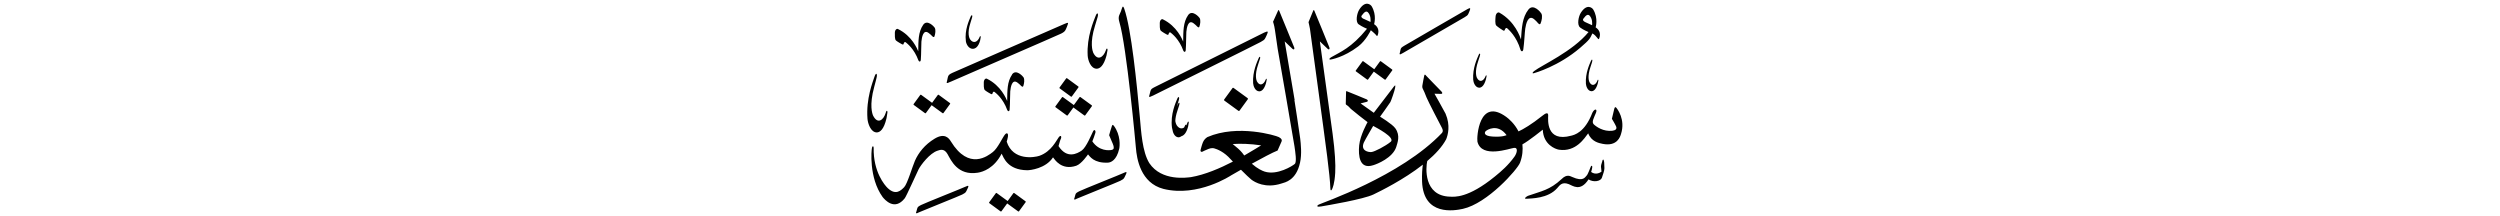 ﻿<?xml version="1.0" encoding="UTF-8"?>
<svg version="1.1" id="Layer_1" x="0px" y="0px" width="578" height="50" viewBox="0 0 578 50"
xml:space="preserve" xmlns="http://www.w3.org/2000/svg" xmlns:svg="http://www.w3.org/2000/svg" xmlns:rdf="http://www.w3.org/1999/02/22-rdf-syntax-ns#"  xmlns:cc="http://creativecommons.org/ns#" xmlns:dc="http://purl.org/dc/elements/1.1/">
     <g>
<path d="M 284.95,20.37 c -1.92,2.63 -1.92,2.63 -1.92,2.63 -0.06,0.08 -0.05,0.20 0.03,0.25 3.27,2.38 3.27,2.38 3.27,2.38 0.08,0.06 0.19,0.04 0.25,-0.05 1.91,-2.63 1.91,-2.63 1.91,-2.63 0.06,-0.08 0.05,-0.20 -0.03,-0.25 -3.27,-2.38 -3.27,-2.38 -3.27,-2.38 -0.08,-0.06 -0.19,-0.04 -0.25,0.05 z M 307.59,43.56 c -0.04,0.46 0.17,0.64 0.38,0.19 0.11,-0.24 0.59,-1.22 0.73,-3.80 0.11,-1.94 -0.05,-4.91 -0.60,-9.01 -0.08,-0.60 -2.95,-21.37 -2.95,-21.37 0.00,0.00 1.55,1.46 1.80,1.72 0.25,0.26 0.55,0.12 0.41,-0.30 -0.14,-0.42 -3.31,-8.09 -3.42,-8.36 -0.10,-0.27 -0.20,-0.46 -0.33,-0.15 -0.13,0.31 -1.08,2.64 -1.08,2.64 0.02,0.14 0.28,1.16 0.33,1.54 0.44,3.37 3.20,23.25 3.99,29.54 0.39,3.09 0.69,5.88 0.73,7.37 z M 246.50,18.13 c -1.53,2.10 -1.53,2.10 -1.53,2.10 -0.05,0.07 -0.04,0.16 0.03,0.20 2.61,1.91 2.61,1.91 2.61,1.91 0.06,0.05 0.15,0.03 0.20,-0.04 1.53,-2.10 1.53,-2.10 1.53,-2.10 0.05,-0.07 0.04,-0.16 -0.03,-0.20 -2.61,-1.91 -2.61,-1.91 -2.61,-1.91 -0.06,-0.05 -0.15,-0.03 -0.20,0.04 z M 245.74,22.45 c -0.06,-0.05 -0.15,-0.03 -0.20,0.04 -1.53,2.10 -1.53,2.10 -1.53,2.10 -0.05,0.07 -0.04,0.16 0.03,0.20 2.61,1.91 2.61,1.91 2.61,1.91 0.06,0.05 0.15,0.03 0.20,-0.04 1.32,-1.81 1.32,-1.81 1.32,-1.81 2.54,1.85 2.54,1.85 2.54,1.85 0.06,0.05 0.15,0.03 0.20,-0.04 1.53,-2.10 1.53,-2.10 1.53,-2.10 0.05,-0.07 0.04,-0.16 -0.03,-0.21 -2.62,-1.91 -2.62,-1.91 -2.62,-1.91 -0.06,-0.05 -0.15,-0.03 -0.20,0.04 -1.32,1.81 -1.32,1.81 -1.32,1.81 z M 234.49,44.63 c -0.06,-0.05 -0.15,-0.03 -0.20,0.04 -1.32,1.81 -1.32,1.81 -1.32,1.81 -2.54,-1.85 -2.54,-1.85 -2.54,-1.85 -0.06,-0.05 -0.15,-0.03 -0.20,0.04 -1.53,2.10 -1.53,2.10 -1.53,2.10 -0.05,0.07 -0.04,0.16 0.03,0.20 2.61,1.91 2.61,1.91 2.61,1.91 0.06,0.05 0.15,0.03 0.20,-0.04 1.32,-1.81 1.32,-1.81 1.32,-1.81 2.54,1.85 2.54,1.85 2.54,1.85 0.06,0.05 0.15,0.03 0.20,-0.04 1.53,-2.10 1.53,-2.10 1.53,-2.10 0.05,-0.07 0.04,-0.16 -0.03,-0.20 z M 212.96,21.92 c -0.06,-0.05 -0.15,-0.03 -0.20,0.04 -1.53,2.10 -1.53,2.10 -1.53,2.10 -0.05,0.07 -0.04,0.16 0.03,0.20 2.61,1.91 2.61,1.91 2.61,1.91 0.06,0.05 0.15,0.03 0.20,-0.04 1.32,-1.81 1.32,-1.81 1.32,-1.81 2.54,1.85 2.54,1.85 2.54,1.85 0.06,0.05 0.15,0.03 0.20,-0.04 1.53,-2.10 1.53,-2.10 1.53,-2.10 0.05,-0.07 0.04,-0.16 -0.03,-0.20 -2.61,-1.91 -2.61,-1.91 -2.61,-1.91 -0.06,-0.05 -0.15,-0.03 -0.20,0.04 -1.32,1.81 -1.32,1.81 -1.32,1.81 z M 234.00,17.23 c -1.16,1.67 -1.11,3.77 -1.14,6.12 -0.21,-0.48 -1.40,-3.55 -4.71,-5.16 -0.24,-0.12 -0.70,0.16 -0.70,0.90 0.00,0.43 -0.06,1.48 0.26,1.76 0.32,0.28 1.25,0.81 1.40,0.88 0.16,0.07 0.32,0.08 0.35,-0.11 0.03,-0.18 0.21,-0.61 0.52,-0.33 0.26,0.23 1.92,1.44 2.90,4.16 0.16,0.36 0.51,0.37 0.55,-0.15 0.11,-1.29 0.08,-3.52 0.14,-4.20 0.09,-0.96 0.42,-2.93 1.68,-1.99 0.29,0.21 0.59,0.50 0.59,0.50 0.27,0.30 0.62,0.65 0.75,0.27 0.20,-0.57 0.34,-1.51 0.05,-2.00 -0.13,-0.22 -1.73,-2.01 -2.66,-0.66 z M 269.82,8.01 c 0.16,0.07 0.32,0.07 0.35,-0.11 0.03,-0.18 0.21,-0.61 0.52,-0.33 0.26,0.23 1.92,1.44 2.90,4.16 0.16,0.36 0.51,0.37 0.55,-0.15 0.11,-1.29 0.08,-3.52 0.14,-4.20 0.09,-0.96 0.42,-2.94 1.68,-1.99 0.29,0.21 0.59,0.50 0.59,0.50 0.27,0.30 0.62,0.65 0.75,0.27 0.20,-0.57 0.34,-1.51 0.05,-2.00 -0.13,-0.22 -1.73,-2.01 -2.66,-0.66 -1.16,1.67 -1.11,3.77 -1.14,6.12 -0.21,-0.48 -1.40,-3.55 -4.71,-5.16 -0.24,-0.12 -0.70,0.16 -0.70,0.90 0.00,0.43 -0.06,1.48 0.26,1.76 0.32,0.28 1.25,0.81 1.40,0.88 z M 208.57,10.25 c 0.16,0.07 0.32,0.07 0.35,-0.11 0.03,-0.18 0.21,-0.61 0.52,-0.33 0.26,0.23 1.91,1.44 2.90,4.16 0.16,0.36 0.51,0.37 0.55,-0.15 0.11,-1.29 0.08,-3.52 0.14,-4.20 0.09,-0.96 0.42,-2.94 1.68,-1.99 0.29,0.21 0.59,0.50 0.59,0.50 0.27,0.31 0.62,0.65 0.75,0.27 0.20,-0.57 0.34,-1.51 0.05,-2.00 -0.13,-0.22 -1.73,-2.01 -2.66,-0.66 -1.16,1.67 -1.11,3.77 -1.14,6.12 -0.21,-0.48 -1.40,-3.55 -4.71,-5.16 -0.24,-0.12 -0.70,0.16 -0.70,0.90 0.00,0.43 -0.06,1.48 0.26,1.76 0.32,0.28 1.25,0.81 1.40,0.88 z M 219.72,18.93 c 0.32,-0.17 25.04,-10.85 25.63,-11.17 0.57,-0.30 0.87,-0.49 1.09,-1.02 0.22,-0.53 0.28,-0.62 0.39,-0.99 0.13,-0.39 0.31,-0.70 -0.74,-0.22 -0.73,0.33 -25.21,10.98 -25.96,11.34 -0.71,0.34 -0.89,0.53 -1.00,1.04 -0.11,0.51 -0.16,0.80 -0.19,0.88 -0.12,0.34 -0.20,0.64 0.77,0.13 z M 259.75,40.00 c -0.55,0.28 -9.68,3.91 -10.25,4.23 -0.57,0.32 -0.77,0.40 -0.88,0.81 -0.11,0.41 -0.17,0.66 -0.20,0.72 -0.12,0.28 -0.21,0.62 0.63,0.14 0.26,-0.15 9.50,-3.83 9.97,-4.10 0.47,-0.27 0.75,-0.36 0.96,-0.79 0.21,-0.42 0.26,-0.50 0.38,-0.80 0.13,-0.32 0.25,-0.65 -0.60,-0.22 z M 223.19,43.17 c -0.55,0.28 -9.68,3.91 -10.25,4.23 -0.57,0.32 -0.77,0.40 -0.88,0.81 -0.11,0.41 -0.17,0.66 -0.20,0.72 -0.12,0.28 -0.21,0.62 0.63,0.15 0.26,-0.15 9.50,-3.83 9.97,-4.10 0.47,-0.27 0.75,-0.36 0.96,-0.79 0.21,-0.42 0.26,-0.50 0.38,-0.80 0.12,-0.32 0.25,-0.65 -0.60,-0.22 z M 266.50,22.14 c 0.31,-0.16 24.41,-12.09 24.96,-12.43 0.55,-0.33 0.88,-0.45 1.11,-0.97 0.24,-0.51 0.30,-0.60 0.43,-0.96 0.14,-0.38 0.31,-0.73 -0.72,-0.25 -0.68,0.32 -24.59,12.25 -25.29,12.59 -0.69,0.35 -0.90,0.49 -1.02,0.99 -0.12,0.50 -0.18,0.76 -0.22,0.87 -0.11,0.34 -0.26,0.68 0.75,0.15 z M 291.29,13.70 c 0.19,-0.55 -0.04,-0.85 -0.32,-0.18 -0.27,0.67 -1.42,2.99 -1.25,5.71 0.04,0.63 0.46,1.86 1.41,1.89 0.49,0.00 1.13,-0.36 1.57,-1.90 0.08,-0.35 0.13,-0.63 0.16,-0.76 0.05,-0.21 -0.11,-0.46 -0.27,0.02 -0.36,0.94 -1.29,1.61 -1.99,0.34 -0.11,-0.25 -0.58,-1.40 0.28,-3.91 0.17,-0.49 0.39,-1.21 0.39,-1.21 z M 253.52,15.89 c 0.72,0.00 1.64,-0.57 2.30,-3.04 0.11,-0.56 0.19,-1.01 0.23,-1.22 0.07,-0.33 -0.15,-0.73 -0.39,0.03 -0.52,1.51 -1.88,2.57 -2.90,0.54 -0.16,-0.40 -0.85,-2.24 0.41,-6.26 0.25,-0.78 0.58,-1.94 0.58,-1.94 0.28,-0.88 -0.06,-1.36 -0.46,-0.28 -0.40,1.07 -2.07,4.78 -1.82,9.14 0.06,1.01 0.67,2.98 2.05,3.03 z M 272.55,23.08 c 0.21,-0.64 -0.10,-0.96 -0.40,-0.18 -0.30,0.78 -1.59,3.50 -1.19,6.59 0.02,0.14 0.06,0.30 0.11,0.48 0.08,0.65 0.50,1.75 1.40,1.78 0.21,0.00 0.44,-0.07 0.68,-0.26 0.55,-0.16 1.15,-0.72 1.54,-2.22 0.08,-0.40 0.12,-0.72 0.15,-0.88 0.05,-0.24 -0.16,-0.51 -0.33,0.04 -0.07,0.21 -0.17,0.41 -0.29,0.58 0.00,-0.18 -0.13,-0.33 -0.27,0.09 -0.05,0.13 -0.12,0.26 -0.19,0.38 -0.50,0.34 -1.14,0.31 -1.71,-0.53 -0.07,-0.12 -0.23,-0.43 -0.32,-0.97 0.02,-0.61 0.15,-1.41 0.51,-2.46 0.17,-0.49 0.39,-1.21 0.39,-1.21 0.19,-0.55 -0.04,-0.85 -0.31,-0.18 -0.05,0.12 -0.13,0.30 -0.22,0.52 0.02,-0.06 0.03,-0.11 0.05,-0.18 0.19,-0.57 0.41,-1.41 0.41,-1.41 z M 224.97,11.28 c 0.54,-0.03 1.23,-0.42 1.64,-1.94 0.07,-0.34 0.11,-0.62 0.13,-0.75 0.04,-0.21 -0.14,-0.44 -0.29,0.04 -0.35,0.94 -1.34,1.64 -2.18,0.45 -0.14,-0.24 -0.72,-1.32 0.10,-3.81 0.17,-0.48 0.37,-1.20 0.37,-1.20 0.19,-0.54 -0.09,-0.82 -0.36,-0.15 -0.27,0.67 -1.41,2.99 -1.07,5.62 0.08,0.61 0.61,1.78 1.66,1.75 z M 202.71,30.62 c 0.72,-0.02 1.64,-0.64 2.25,-3.28 0.10,-0.59 0.16,-1.07 0.21,-1.30 0.06,-0.35 -0.17,-0.77 -0.39,0.05 -0.49,1.61 -1.84,2.77 -2.92,0.64 -0.18,-0.42 -0.92,-2.35 0.26,-6.64 0.24,-0.83 0.53,-2.07 0.53,-2.07 0.26,-0.94 -0.09,-1.44 -0.47,-0.29 -0.38,1.15 -1.98,5.11 -1.62,9.73 0.08,1.07 0.75,3.14 2.15,3.16 z M 347.49,7.03 c 0.17,0.09 0.36,0.11 0.41,-0.10 0.05,-0.21 0.29,-0.68 0.62,-0.34 0.28,0.28 2.09,1.78 3.03,4.95 0.16,0.42 0.55,0.46 0.64,-0.14 0.22,-1.47 0.33,-4.02 0.45,-4.79 0.16,-1.09 0.68,-3.32 2.06,-2.16 0.31,0.26 0.64,0.61 0.64,0.61 0.29,0.37 0.66,0.79 0.84,0.36 0.27,-0.64 0.49,-1.70 0.19,-2.28 -0.13,-0.26 -1.84,-2.41 -3.00,-0.93 -1.44,1.83 -1.53,4.23 -1.72,6.91 -0.20,-0.56 -1.35,-4.16 -5.02,-6.21 -0.27,-0.15 -0.81,0.13 -0.86,0.98 -0.03,0.49 -0.17,1.69 0.18,2.03 0.35,0.34 1.37,1.01 1.54,1.10 z M 324.29,12.30 c 0.25,-0.16 13.84,-8.02 14.32,-8.31 0.46,-0.29 0.72,-0.41 0.90,-0.85 0.18,-0.44 0.23,-0.51 0.33,-0.82 0.10,-0.32 0.21,-0.67 -0.61,-0.19 -0.53,0.31 -14.04,8.11 -14.59,8.46 -0.55,0.35 -0.74,0.44 -0.83,0.87 -0.09,0.42 -0.13,0.67 -0.16,0.73 -0.10,0.28 -0.17,0.63 0.64,0.10 z M 365.33,6.37 c 0.79,0.58 1.94,1.04 1.94,1.04 -3.66,4.48 -10.84,7.67 -12.56,9.01 -0.51,0.38 -0.44,0.61 -0.12,0.52 0.28,-0.08 5.76,-1.61 10.76,-5.90 2.29,-1.97 2.23,-2.11 2.81,-3.31 0.50,0.26 0.84,0.67 1.03,0.91 0.28,0.34 0.43,0.60 0.56,0.23 0.48,-1.33 -0.20,-2.13 -0.84,-2.54 0.00,0.00 0.67,-2.07 -0.56,-4.14 -0.21,-0.35 -1.43,-1.46 -2.85,0.74 -0.55,0.84 -0.96,2.85 -0.17,3.42 z M 366.06,4.34 c 0.73,-1.02 1.08,-0.99 1.36,-0.82 0.82,0.77 0.70,2.03 0.67,2.31 0.00,0.00 -1.05,-0.49 -1.52,-0.69 -0.47,-0.20 -0.72,-0.50 -0.50,-0.80 z M 368.09,14.30 c 0.18,-0.50 -0.04,-0.77 -0.29,-0.16 -0.25,0.61 -1.30,2.73 -1.14,5.22 0.04,0.58 0.42,1.70 1.29,1.73 0.45,0.00 1.03,-0.33 1.44,-1.73 0.07,-0.32 0.12,-0.57 0.15,-0.70 0.04,-0.19 -0.10,-0.42 -0.24,0.02 -0.33,0.86 -1.18,1.47 -1.82,0.31 -0.10,-0.23 -0.53,-1.28 0.26,-3.57 0.16,-0.44 0.36,-1.11 0.36,-1.11 z M 373.67,24.89 c -0.25,-0.28 -0.37,-0.01 -0.46,0.31 -0.09,0.32 -0.36,1.52 -0.54,2.27 0.00,0.00 0.71,1.16 0.97,1.75 0.25,0.59 -0.12,0.92 -0.86,1.01 -2.08,0.25 -3.73,-0.94 -4.30,-1.48 -0.57,-0.55 0.05,-1.52 0.51,-2.68 0.37,-0.93 -0.32,-1.04 -0.84,0.00 -1.76,4.63 -4.23,5.13 -4.88,5.30 -5.86,1.60 -5.36,-3.76 -5.33,-4.64 0.02,-0.88 -0.62,-0.55 -1.34,0.03 -2.47,1.98 -4.45,3.14 -5.52,3.62 -0.92,-1.80 -2.26,-2.93 -2.82,-3.34 -6.34,-4.63 -6.87,4.71 -6.68,5.71 0.97,3.97 7.45,1.56 8.46,1.44 1.02,-0.12 0.68,1.22 0.11,2.02 -1.41,1.97 -3.03,3.38 -4.50,4.57 -6.28,5.13 -9.43,4.72 -10.41,4.69 -6.17,-0.17 -5.60,-6.82 -5.26,-8.24 1.85,-1.57 3.45,-3.28 4.38,-5.04 0.38,-0.96 1.03,-3.16 -0.15,-5.91 -0.62,-1.21 -2.56,-4.61 -2.56,-4.61 0.00,0.00 1.43,0.04 1.57,0.04 0.14,0.00 0.41,-0.14 0.06,-0.54 -0.35,-0.40 -3.36,-3.41 -3.54,-3.65 -0.18,-0.24 -0.35,-0.41 -0.45,-0.06 -0.10,0.36 -0.36,1.88 -0.42,2.20 -0.06,0.31 -0.06,0.63 0.10,0.90 0.16,0.27 0.55,1.20 0.84,1.96 0.29,0.76 3.25,6.47 3.53,6.98 0.27,0.51 0.33,0.88 0.06,1.22 -9.53,10.05 -27.91,16.23 -28.50,16.58 -0.59,0.34 -0.43,0.61 0.56,0.43 1.48,-0.26 9.74,-1.64 12.09,-2.77 1.55,-0.75 6.98,-3.41 11.41,-6.89 -0.12,0.90 -0.24,2.22 -0.18,3.89 0.30,8.08 7.53,6.74 9.43,6.33 5.68,-1.25 12.64,-9.11 13.23,-10.69 0.58,-1.56 0.67,-2.98 0.54,-4.22 1.50,-0.81 4.71,-3.40 4.71,-3.40 0.13,3.45 2.87,4.48 3.72,4.63 3.96,0.60 5.94,-2.70 6.78,-3.78 0.72,1.89 2.45,2.26 3.34,2.43 3.41,0.68 4.08,-1.73 4.25,-2.29 1.07,-3.33 -0.86,-5.81 -1.11,-6.08 z M 345.04,31.57 c -2.03,-0.14 -1.85,-0.92 -1.57,-1.22 0.30,-0.33 2.78,-1.89 4.85,0.89 0.00,0.00 -0.86,0.50 -3.28,0.33 z M 341.98,20.28 c 0.48,0.00 1.11,-0.35 1.55,-1.87 0.08,-0.34 0.12,-0.62 0.16,-0.75 0.05,-0.21 -0.10,-0.45 -0.26,0.02 -0.36,0.93 -1.28,1.58 -1.96,0.33 -0.11,-0.25 -0.58,-1.38 0.28,-3.86 0.17,-0.48 0.39,-1.20 0.39,-1.20 0.19,-0.54 -0.04,-0.84 -0.31,-0.17 -0.27,0.66 -1.40,2.94 -1.23,5.63 0.04,0.62 0.45,1.83 1.39,1.87 z M 307.61,13.78 c 0.17,-0.04 3.05,-0.49 6.41,-3.05 1.82,-1.38 2.92,-3.74 2.92,-3.74 0.00,0.00 0.91,0.76 1.03,0.91 0.28,0.34 0.43,0.60 0.56,0.23 0.48,-1.33 -0.20,-2.13 -0.84,-2.54 0.00,0.00 0.67,-2.07 -0.56,-4.14 -0.21,-0.35 -1.43,-1.46 -2.85,0.74 -0.55,0.84 -0.96,2.85 -0.17,3.42 0.79,0.58 1.94,1.04 1.94,1.04 -3.66,4.48 -6.16,5.34 -8.30,6.59 -0.55,0.32 -0.44,0.61 -0.12,0.53 z M 315.33,4.39 c -0.47,-0.20 -0.72,-0.50 -0.50,-0.80 0.73,-1.02 1.08,-0.99 1.36,-0.82 0.82,0.77 0.70,2.03 0.67,2.31 0.00,0.00 -1.05,-0.49 -1.52,-0.70 z M 370.47,37.21 c -0.24,0.68 -0.34,1.12 -0.32,1.38 0.03,0.26 0.12,1.09 0.12,1.09 -0.25,0.20 -1.33,0.87 -2.40,0.08 0.07,-0.23 0.21,-0.70 0.24,-0.95 0.12,-0.40 -0.13,-0.69 -0.32,-0.28 -0.20,0.41 -0.65,1.79 -0.99,2.10 -0.34,0.31 -0.74,1.45 -3.30,0.29 -0.45,-0.17 -1.23,-0.75 -2.46,0.48 -2.77,2.57 -4.68,2.78 -7.79,3.88 -0.38,0.17 -1.16,0.76 -0.23,0.67 0.94,-0.09 4.87,0.00 7.01,-2.46 0.45,-0.43 0.96,-1.58 2.66,-0.92 0.94,0.36 2.68,1.85 4.58,-1.10 1.12,0.75 2.82,0.45 3.09,-0.38 0.27,-0.82 0.58,-1.64 0.58,-2.20 0.00,-0.56 -0.05,-1.30 -0.05,-1.30 -0.04,-0.44 -0.19,-1.07 -0.44,-0.40 z M 315.19,14.16 c -0.06,-0.05 -0.15,-0.03 -0.20,0.04 -1.53,2.10 -1.53,2.10 -1.53,2.10 -0.05,0.07 -0.04,0.16 0.03,0.20 2.61,1.91 2.61,1.91 2.61,1.91 0.06,0.05 0.15,0.03 0.20,-0.04 1.32,-1.81 1.32,-1.81 1.32,-1.81 2.54,1.85 2.54,1.85 2.54,1.85 0.06,0.05 0.15,0.03 0.20,-0.04 1.53,-2.10 1.53,-2.10 1.53,-2.10 0.05,-0.07 0.04,-0.16 -0.03,-0.20 -2.61,-1.91 -2.61,-1.91 -2.61,-1.91 -0.06,-0.05 -0.15,-0.03 -0.20,0.04 -1.32,1.81 -1.32,1.81 -1.32,1.81 z M 314.57,23.91 c 0.00,0.00 1.25,-0.31 1.47,-0.38 0.22,-0.06 0.34,-0.35 -0.05,-0.55 -0.39,-0.20 -4.09,-1.67 -4.37,-1.79 -0.28,-0.11 -0.38,-0.24 -0.41,0.06 -0.02,0.30 -0.07,2.73 -0.07,2.73 0.00,0.00 -0.06,0.17 0.27,0.35 0.32,0.18 0.64,0.58 0.90,0.84 0.26,0.26 3.70,2.98 3.87,3.07 0.00,0.00 -1.72,3.02 -1.94,5.38 -0.22,2.36 0.04,5.63 3.27,4.57 0.87,-0.25 4.49,-1.69 5.30,-4.21 0.26,-0.93 1.01,-2.61 -0.21,-4.31 -0.70,-1.00 -3.53,-2.69 -3.53,-2.69 0.00,0.00 2.17,-3.00 2.38,-3.37 0.21,-0.37 1.00,-2.69 1.09,-3.26 0.09,-0.56 0.13,-0.84 -0.29,-0.32 -0.42,0.52 -4.63,6.05 -4.63,6.05 z M 321.52,32.79 c -1.20,0.99 -3.72,2.29 -4.43,2.36 -0.71,0.07 -2.59,-0.28 -1.77,-2.20 0.28,-0.62 2.16,-3.84 2.16,-3.84 0.70,0.39 5.24,2.70 4.04,3.69 z M 299.32,23.12 c -2.30,-13.55 -2.30,-13.55 -2.30,-13.55 0.00,0.00 1.55,1.46 1.80,1.72 0.25,0.26 0.55,0.12 0.41,-0.30 -0.14,-0.42 -3.32,-8.09 -3.42,-8.36 -0.10,-0.27 -0.21,-0.46 -0.33,-0.15 -0.13,0.31 -1.15,2.55 -1.15,2.55 0.03,0.18 0.27,0.73 0.43,1.87 0.16,1.11 0.39,2.67 0.64,4.40 0.00,0.00 3.70,21.21 3.88,22.51 0.19,1.30 0.57,3.64 0.07,4.09 -0.50,0.45 -4.07,2.70 -6.97,1.77 -0.53,-0.18 -1.63,-0.64 -2.96,-1.82 2.31,-1.27 4.82,-2.61 5.96,-3.05 0.00,0.00 0.82,-1.82 0.93,-2.12 0.11,-0.30 0.04,-0.63 -0.65,-0.99 -0.69,-0.37 -9.52,-3.03 -16.51,0.00 -0.45,0.28 -0.80,0.67 -1.02,1.17 -0.22,0.50 -0.48,1.51 -0.56,1.80 -0.09,0.28 0.09,0.56 0.43,0.41 0.10,-0.05 0.56,-0.31 1.38,-0.63 0.63,-0.27 1.18,-0.19 1.32,-0.15 0.69,0.19 2.32,0.80 3.87,2.57 0.04,0.04 0.22,0.23 0.48,0.50 -2.94,1.52 -6.46,3.04 -9.70,3.59 -0.84,0.09 -6.77,1.04 -9.63,-3.24 -1.63,-2.65 -1.88,-7.25 -2.19,-10.63 -0.70,-7.71 -1.96,-20.40 -3.61,-25.09 -0.37,-1.04 -0.50,-0.10 -0.76,0.63 -0.26,0.73 -0.77,1.12 -0.36,2.47 1.69,5.62 3.79,28.67 3.82,29.07 0.20,2.55 1.08,8.14 6.37,9.51 7.99,1.98 15.65,-3.13 15.65,-3.13 0.14,-0.08 1.03,-0.60 2.27,-1.30 1.00,1.00 2.02,1.99 2.39,2.27 0.78,0.61 3.30,2.12 6.99,0.91 0.77,-0.25 3.38,-0.67 4.28,-4.82 0.45,-1.99 0.17,-4.41 0.04,-5.56 -0.13,-1.15 -1.34,-8.91 -1.34,-8.91 z M 287.67,35.95 c -0.15,-0.20 -0.30,-0.41 -0.46,-0.61 -0.49,-0.60 -1.20,-1.24 -2.21,-2.04 1.82,-0.12 4.00,-0.07 6.58,0.31 -0.35,0.19 -1.83,1.16 -3.91,2.34 z M 251.54,35.68 c 0.41,0.45 1.35,2.09 4.64,1.92 0.59,-0.03 1.98,-0.48 2.59,-3.24 0.13,-0.61 0.36,-3.10 -1.24,-5.27 -0.34,-0.43 -0.38,-0.10 -0.47,0.08 -0.10,0.18 -0.63,2.09 -0.63,2.09 0.22,0.61 0.89,1.97 0.99,2.39 0.10,0.41 0.22,0.87 -0.39,1.01 -0.61,0.14 -2.92,0.32 -4.48,-1.97 0.14,-0.30 0.59,-1.60 0.69,-1.95 0.16,-0.47 -0.20,-1.03 -0.53,-0.36 -0.34,0.67 -1.56,3.69 -2.61,4.42 -1.05,0.73 -3.42,2.01 -5.37,-1.03 0.14,-0.39 0.30,-1.16 0.49,-1.58 0.30,-0.57 0.08,-1.11 -0.43,-0.47 -0.51,0.63 -1.67,3.33 -4.50,4.31 -1.06,0.36 -6.08,1.24 -7.54,-3.28 0.12,-0.38 0.16,-0.55 0.28,-1.13 0.12,-0.57 -0.12,-1.16 -0.67,-0.53 -0.55,0.63 -1.66,3.16 -2.80,4.05 -1.14,0.89 -5.54,4.37 -9.72,-2.45 -0.48,-0.79 -1.46,-2.01 -3.75,-0.63 -2.29,1.38 -3.74,3.26 -4.56,5.12 -0.57,1.29 -1.76,5.37 -2.49,6.10 -0.73,0.73 -1.91,1.99 -3.79,0.22 -0.70,-0.66 -3.36,-3.75 -3.26,-9.32 0.00,-0.40 -0.24,-0.53 -0.38,-0.06 -0.14,0.47 -0.77,6.95 2.45,11.43 0.47,0.59 2.76,3.31 5.13,0.28 0.37,-0.48 2.69,-5.67 3.18,-6.66 0.49,-0.99 2.60,-3.78 4.40,-4.33 0.48,-0.14 1.48,-0.65 2.29,0.77 0.81,1.42 2.33,5.05 6.99,4.32 1.23,-0.19 3.79,-1.03 5.53,-4.40 0.45,0.85 1.32,3.76 5.90,3.83 0.67,0.01 4.29,-0.38 5.98,-2.98 0.38,0.49 1.96,3.09 5.37,1.94 1.25,-0.43 2.72,-2.63 2.72,-2.63 z" />
     </g>
</svg>
